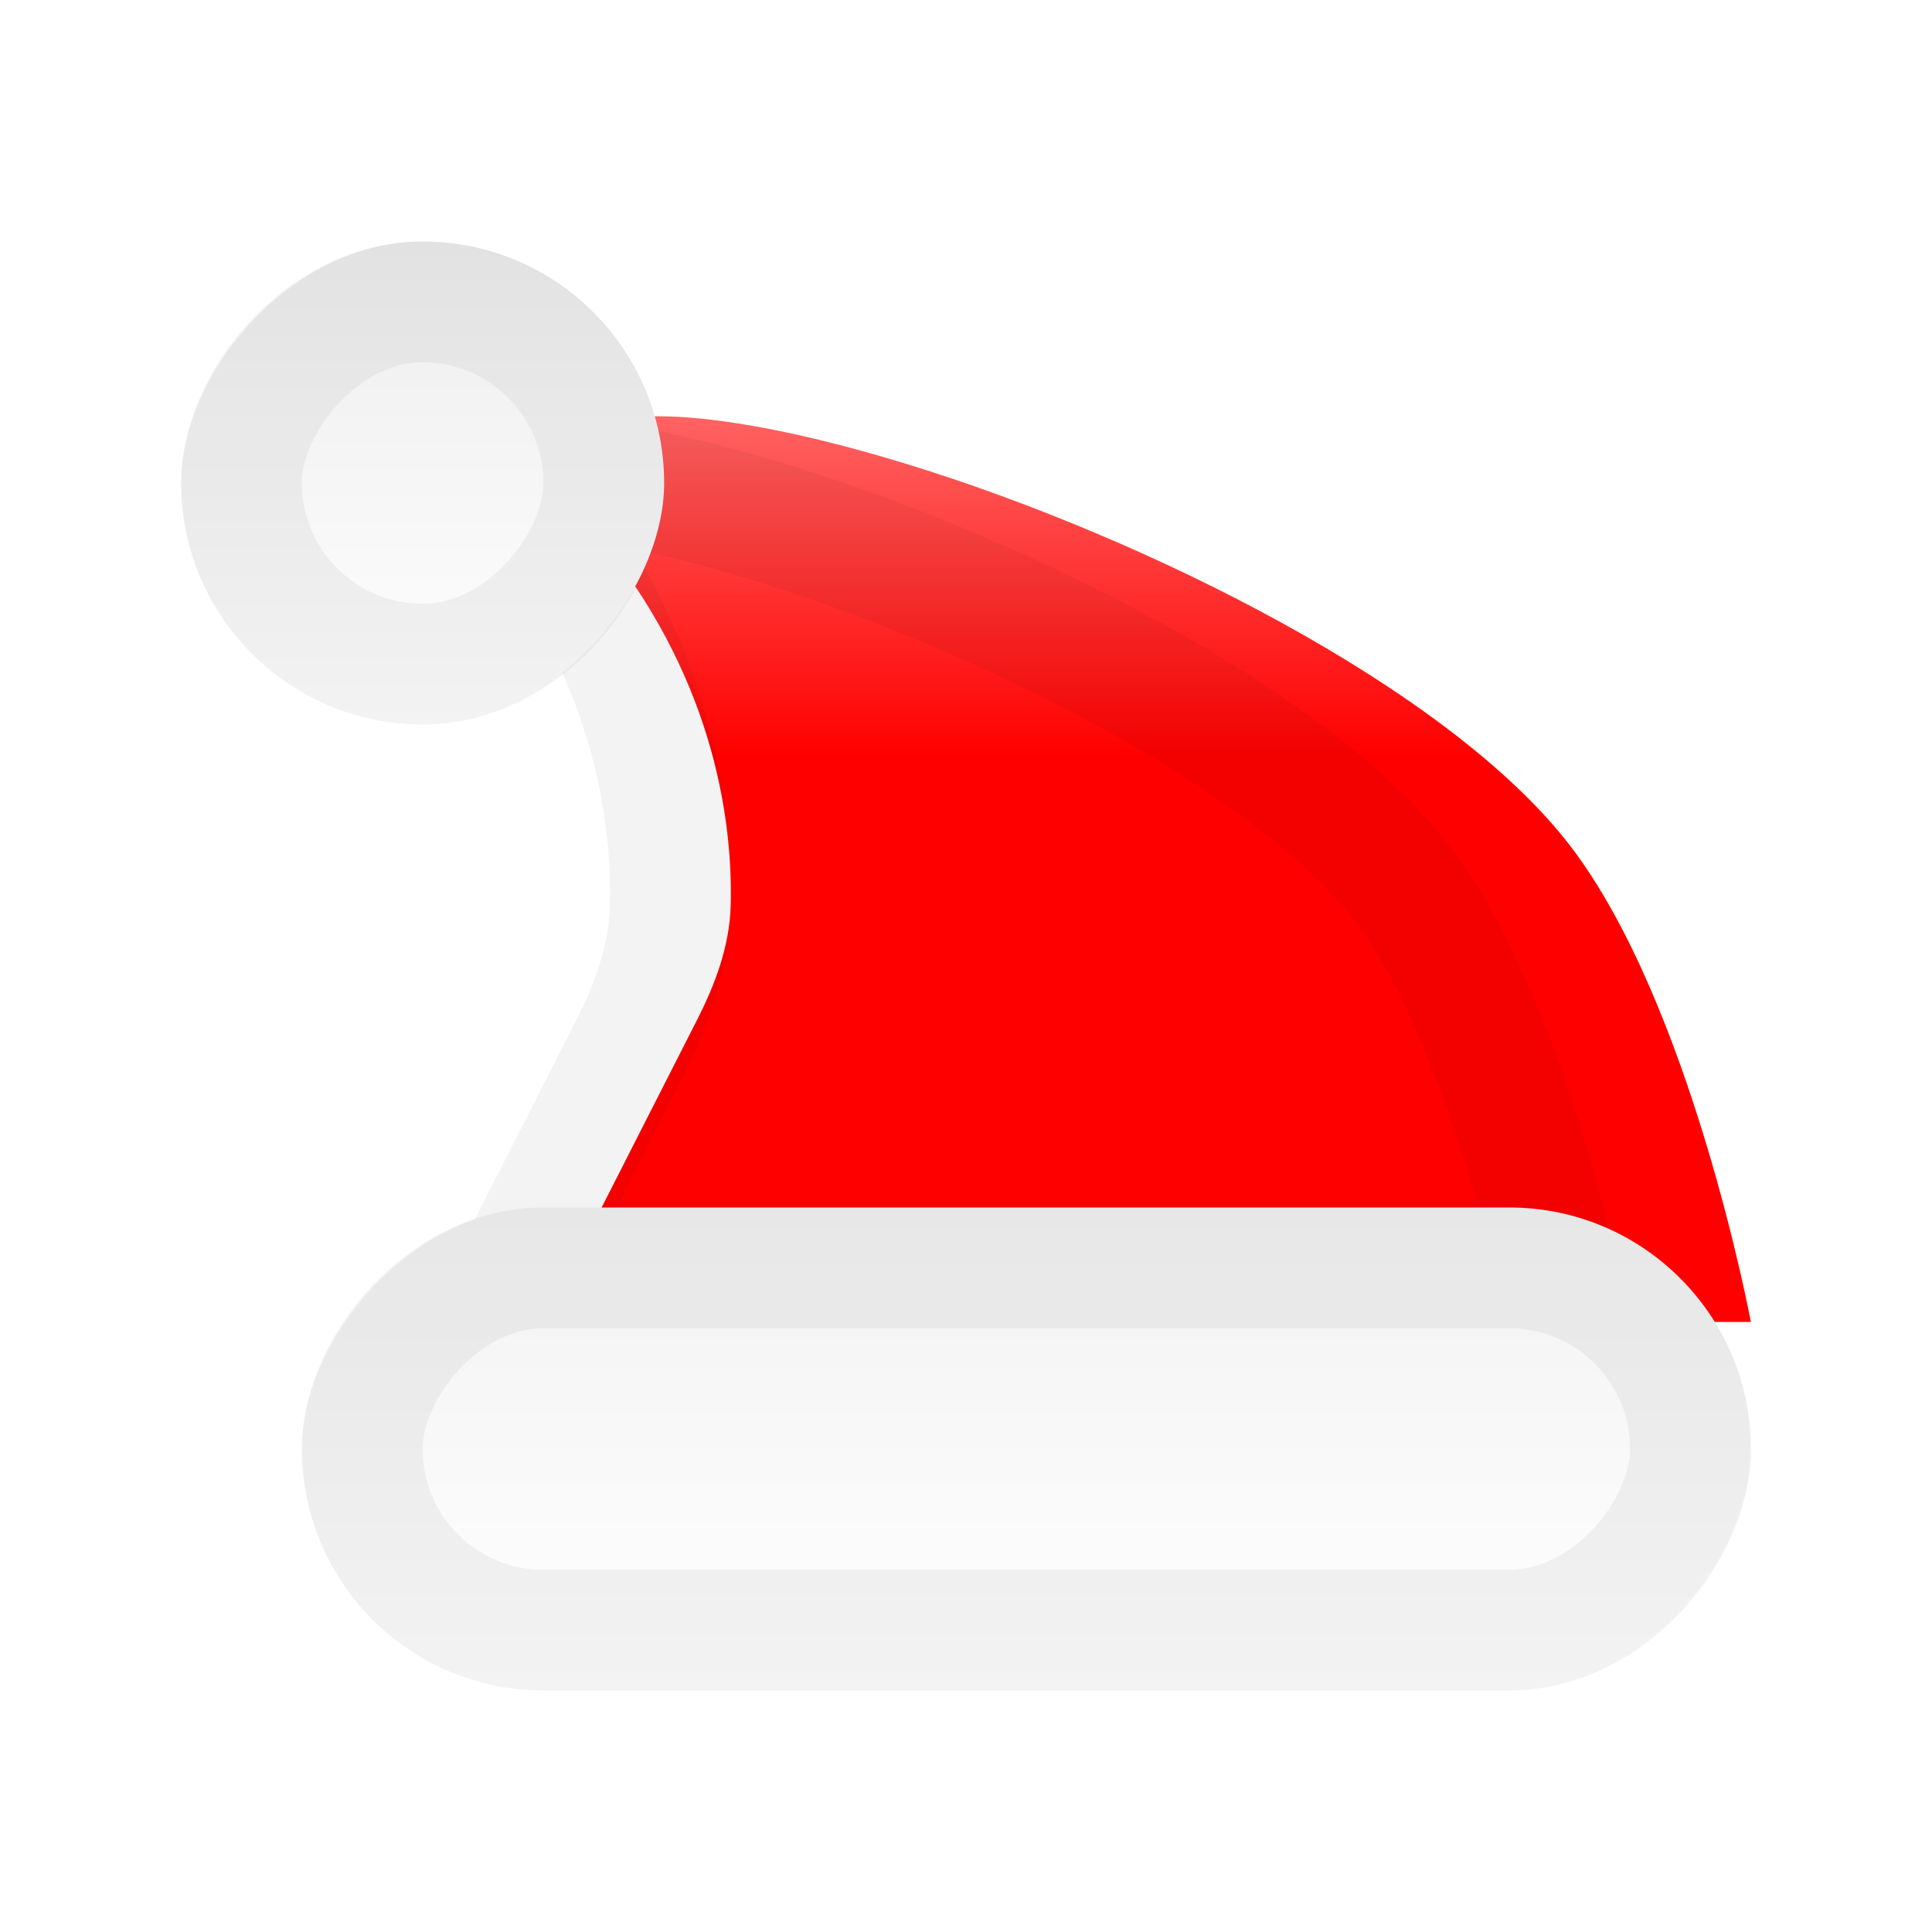 <svg width="16" height="16" viewBox="0 0 16 16" fill="none" xmlns="http://www.w3.org/2000/svg">
<g filter="url(#filter0_ii_1287_645)">
<path d="M12 7C10.002 4.407 2 2 4 4.5C4.943 5.679 5.069 6.862 5.051 7.505C5.041 7.836 4.924 8.149 4.774 8.444L3.5 10.948L13.5 10.948C13.5 10.948 13.007 8.307 12 7Z" fill="url(#paint0_linear_1287_645)"/>
</g>
<path d="M5.22 8.671L4.315 10.448L12.877 10.448C12.82 10.213 12.744 9.923 12.649 9.609C12.402 8.794 12.048 7.882 11.604 7.305C11.167 6.739 10.364 6.142 9.385 5.602C8.416 5.068 7.323 4.615 6.354 4.318C5.87 4.17 5.425 4.063 5.047 4.003C4.678 3.944 4.405 3.936 4.233 3.961C4.266 4.019 4.316 4.094 4.39 4.188C5.428 5.485 5.571 6.795 5.55 7.519C5.538 7.958 5.384 8.348 5.22 8.671ZM4.106 3.992C4.106 3.993 4.11 3.991 4.116 3.987C4.108 3.99 4.105 3.992 4.106 3.992Z" stroke="black" stroke-opacity="0.05"/>
<rect width="12" height="4" rx="2" transform="matrix(-1 -8.74228e-08 -8.74228e-08 1 14.5 10)" fill="url(#paint1_linear_1287_645)"/>
<rect x="-0.5" y="0.5" width="11" height="3" rx="1.5" transform="matrix(-1 -8.74228e-08 -8.74228e-08 1 13.5 10)" stroke="black" stroke-opacity="0.05"/>
<rect width="4" height="4" rx="2" transform="matrix(-1 -8.74228e-08 -8.74228e-08 1 5.5 2)" fill="url(#paint2_linear_1287_645)"/>
<rect x="-0.5" y="0.5" width="3" height="3" rx="1.5" transform="matrix(-1 -8.74228e-08 -8.74228e-08 1 4.5 2)" stroke="black" stroke-opacity="0.05"/>
<defs>
<filter id="filter0_ii_1287_645" x="3.5" y="2.447" width="11" height="9.501" filterUnits="userSpaceOnUse" color-interpolation-filters="sRGB">
<feFlood flood-opacity="0" result="BackgroundImageFix"/>
<feBlend mode="normal" in="SourceGraphic" in2="BackgroundImageFix" result="shape"/>
<feColorMatrix in="SourceAlpha" type="matrix" values="0 0 0 0 0 0 0 0 0 0 0 0 0 0 0 0 0 0 127 0" result="hardAlpha"/>
<feOffset dx="1" dy="1"/>
<feGaussianBlur stdDeviation="2"/>
<feComposite in2="hardAlpha" operator="arithmetic" k2="-1" k3="1"/>
<feColorMatrix type="matrix" values="0 0 0 0 0 0 0 0 0 0 0 0 0 0 0 0 0 0 0.1 0"/>
<feBlend mode="normal" in2="shape" result="effect1_innerShadow_1287_645"/>
<feColorMatrix in="SourceAlpha" type="matrix" values="0 0 0 0 0 0 0 0 0 0 0 0 0 0 0 0 0 0 127 0" result="hardAlpha"/>
<feOffset dy="-1"/>
<feGaussianBlur stdDeviation="2"/>
<feComposite in2="hardAlpha" operator="arithmetic" k2="-1" k3="1"/>
<feColorMatrix type="matrix" values="0 0 0 0 0 0 0 0 0 0 0 0 0 0 0 0 0 0 0.25 0"/>
<feBlend mode="normal" in2="effect1_innerShadow_1287_645" result="effect2_innerShadow_1287_645"/>
</filter>
<linearGradient id="paint0_linear_1287_645" x1="8.5" y1="3.447" x2="8.5" y2="10.948" gradientUnits="userSpaceOnUse">
<stop stop-color="#FF6363"/>
<stop offset="0.375" stop-color="#FF0000"/>
</linearGradient>
<linearGradient id="paint1_linear_1287_645" x1="6" y1="0" x2="6" y2="4" gradientUnits="userSpaceOnUse">
<stop stop-color="#F2F2F2"/>
<stop offset="1" stop-color="white"/>
</linearGradient>
<linearGradient id="paint2_linear_1287_645" x1="2" y1="0" x2="2" y2="4" gradientUnits="userSpaceOnUse">
<stop stop-color="#EDEDED"/>
<stop offset="1" stop-color="white"/>
</linearGradient>
</defs>
</svg>
